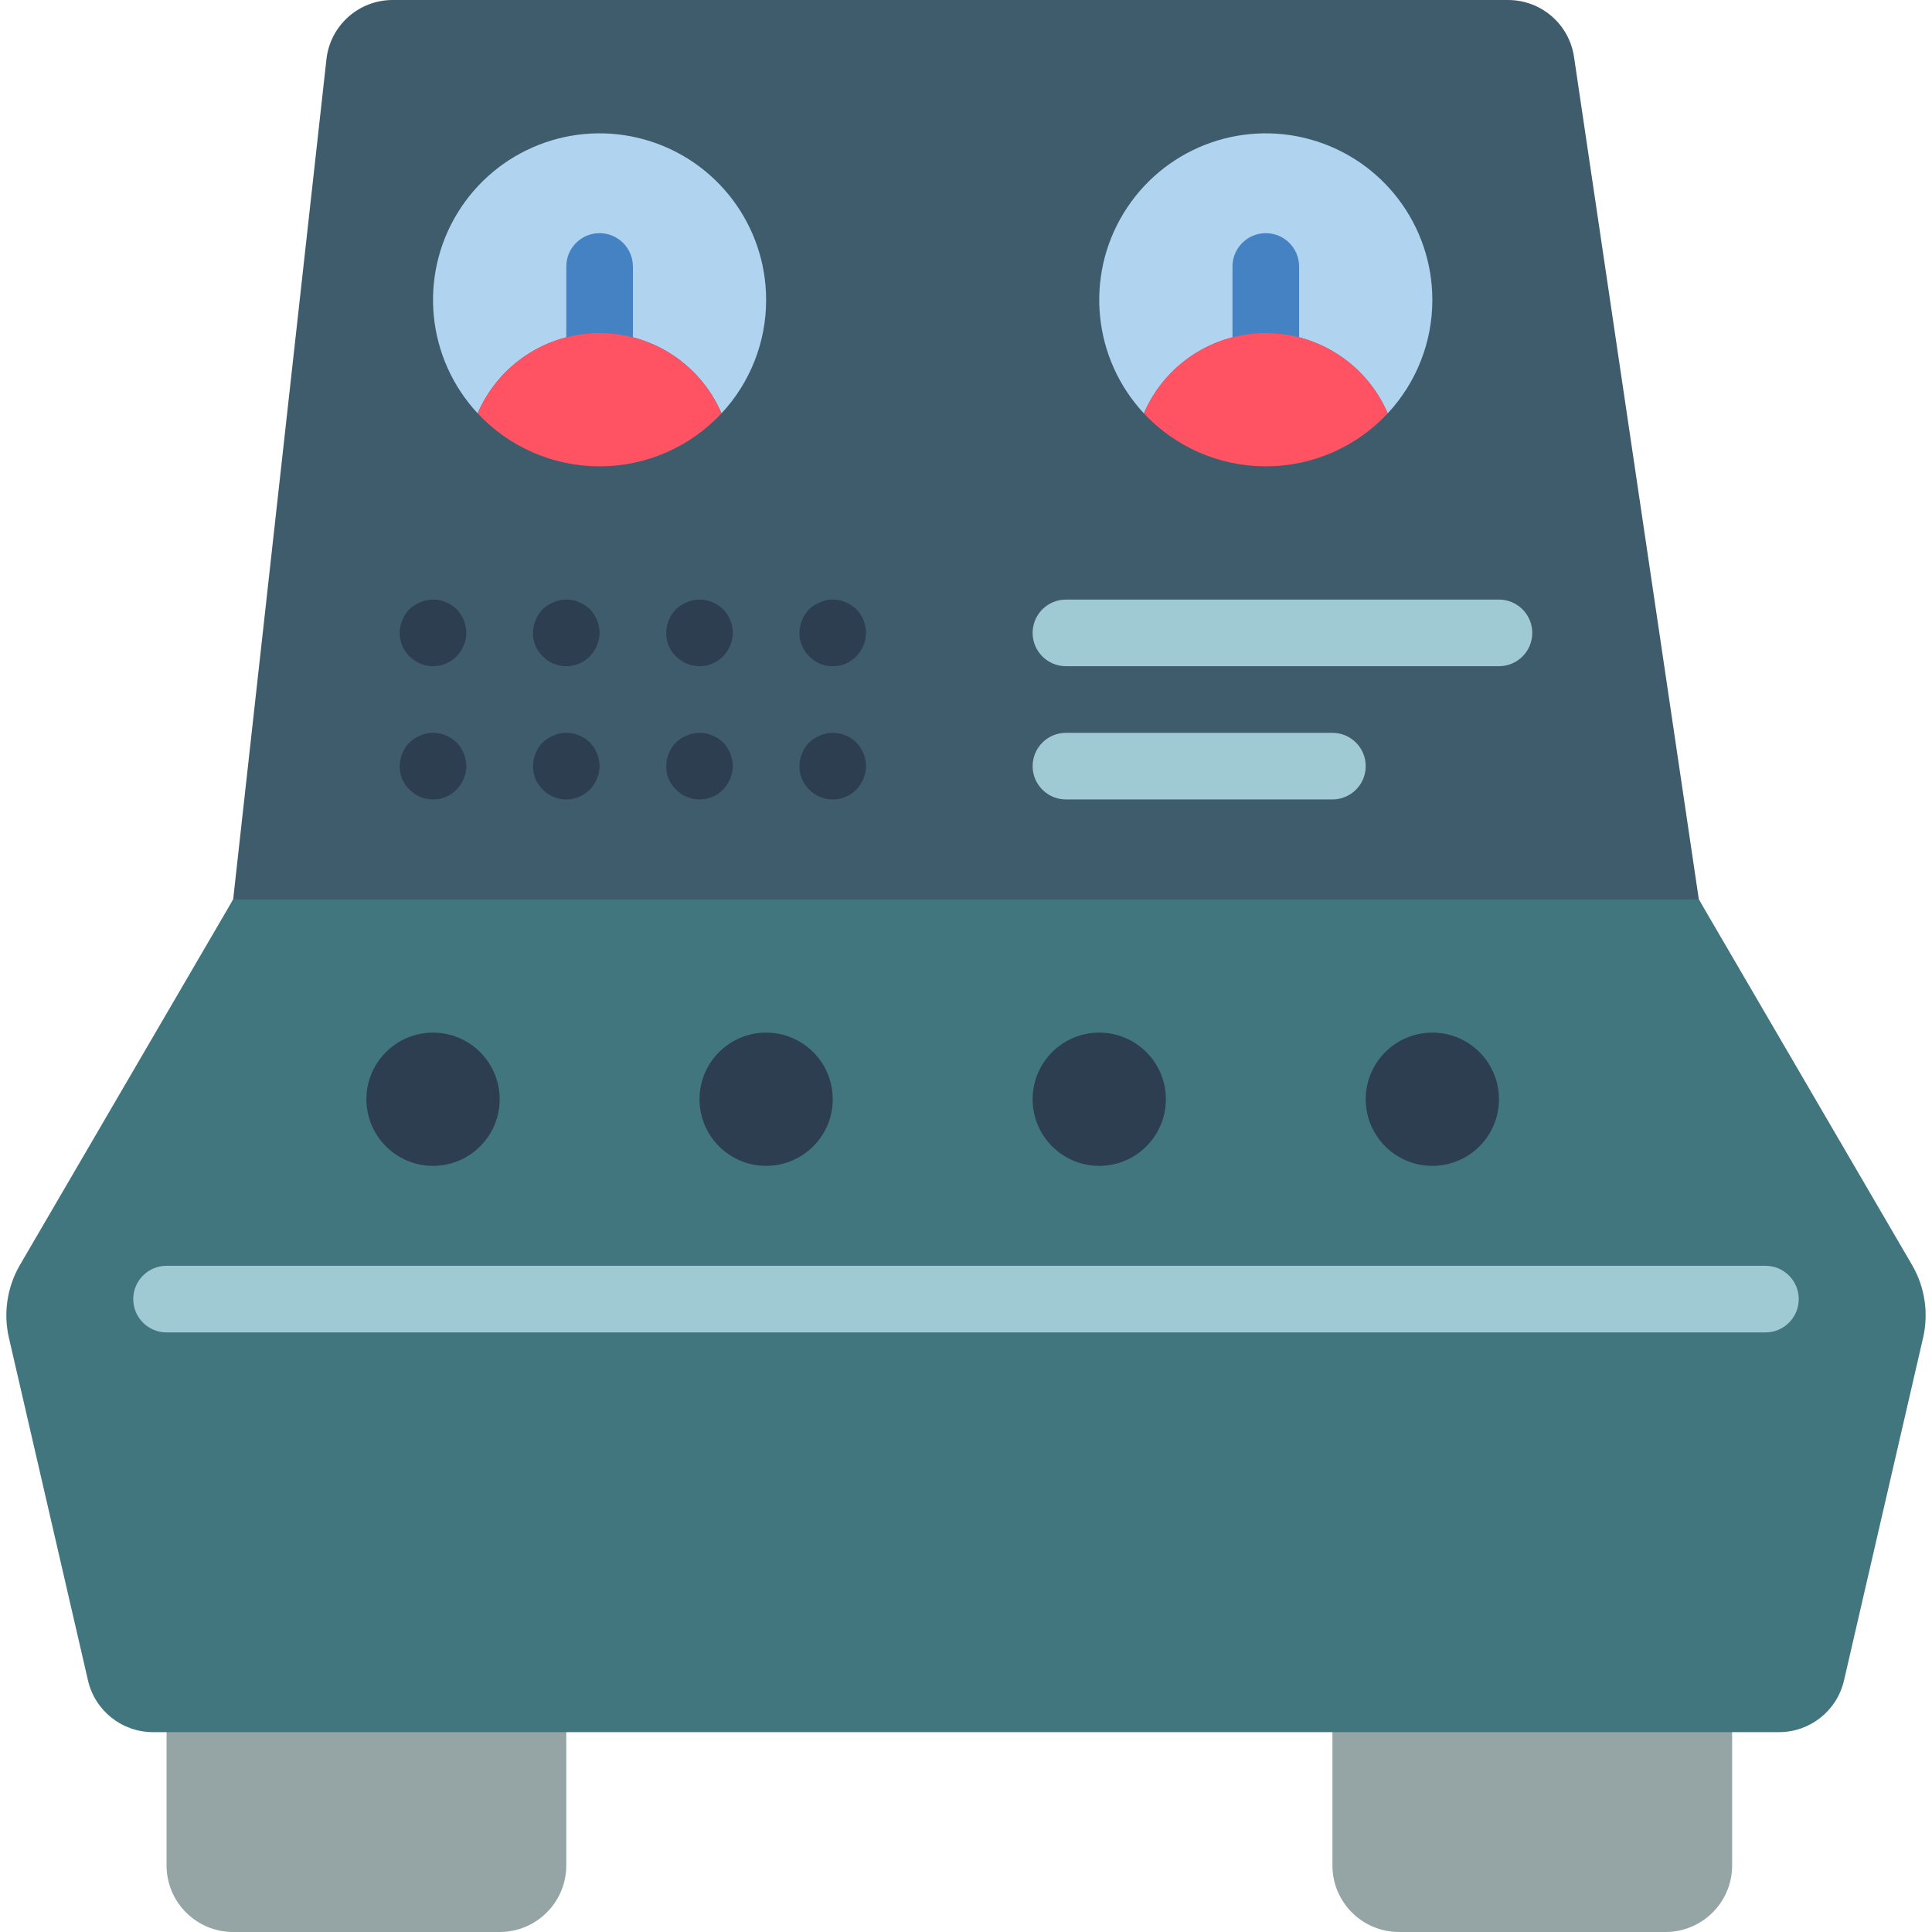 <?xml version="1.0" encoding="UTF-8"?>
<svg xmlns="http://www.w3.org/2000/svg" xmlns:xlink="http://www.w3.org/1999/xlink" width="512" height="512" viewBox="0 0 58 58" version="1.1"><!-- Generator: Sketch 50.2 (55047) - http://www.bohemiancoding.com/sketch --><title>032 - Controls </title><desc>Created with Sketch.</desc><defs/><g id="Page-1" stroke="none" stroke-width="1" fill="none" fill-rule="evenodd"><g id="032---Controls-" fill-rule="nonzero"><path d="M51,27 L47.253,1.707 C47.108,0.726 46.266,-0 45.274,4.38508957e-18 L11.79,4.38508957e-18 C10.77,-0.001 9.913,0.765 9.8,1.779 L7,27 L6,29 L52,29 L51,27 Z" id="Shape" fill="#3F5C6C"/><path d="M5,50 L17,50 L17,56 C17,57.105 16.105,58 15,58 L7,58 C5.895,58 5,57.105 5,56 L5,50 Z" id="Shape" fill="#95A5A5"/><path d="M40,50 L52,50 L52,56 C52,57.105 51.105,58 50,58 L42,58 C40.895,58 40,57.105 40,56 L40,50 Z" id="Shape" fill="#95A5A5"/><path d="M57.733,40.159 L55.358,50.45 C55.148,51.357 54.34,52 53.409,52 L4.591,52 C3.66,52 2.852,51.357 2.642,50.45 L0.267,40.159 C0.096,39.415 0.215,38.633 0.6,37.973 L7,27 L51,27 L57.4,37.973 C57.785,38.633 57.904,39.415 57.733,40.159 Z" id="Shape" fill="#41767F"/><path d="M23,9 C23.002,10.266 22.523,11.485 21.66,12.41 C21.031,10.947 19.592,10 18,10 C16.408,10 14.969,10.947 14.34,12.41 C12.814,10.77 12.564,8.315 13.73,6.402 C14.896,4.488 17.192,3.584 19.349,4.189 C21.507,4.794 22.998,6.76 23,9 Z" id="Shape" fill="#B0D3F0"/><path d="M18,12 C17.448,12 17,11.552 17,11 L17,8 C17,7.448 17.448,7 18,7 C18.552,7 19,7.448 19,8 L19,11 C19,11.552 18.552,12 18,12 Z" id="Shape" fill="#4482C3"/><path d="M13.56,18.17 C13.504,18.132 13.444,18.102 13.38,18.08 C13.323,18.051 13.263,18.031 13.2,18.02 C13.005,17.979 12.802,18 12.62,18.08 C12.498,18.128 12.386,18.2 12.29,18.29 C12.107,18.482 12.004,18.735 12,19 C11.996,19.263 12.101,19.517 12.29,19.7 C12.476,19.892 12.733,20 13,20 C13.267,20 13.524,19.892 13.71,19.7 C13.891,19.511 13.995,19.262 14,19 C13.996,18.735 13.893,18.482 13.71,18.29 C13.662,18.247 13.612,18.207 13.56,18.17 Z" id="Shape" fill="#2C3E50"/><path d="M13.56,22.17 C13.504,22.132 13.444,22.102 13.38,22.08 C13.323,22.051 13.263,22.031 13.2,22.02 C13.005,21.979 12.802,22 12.62,22.08 C12.498,22.128 12.386,22.2 12.29,22.29 C12.107,22.482 12.004,22.735 12,23 C11.996,23.263 12.101,23.517 12.29,23.7 C12.476,23.892 12.733,24 13,24 C13.267,24 13.524,23.892 13.71,23.7 C13.891,23.511 13.995,23.262 14,23 C13.996,22.735 13.893,22.482 13.71,22.29 C13.662,22.247 13.612,22.207 13.56,22.17 Z" id="Shape" fill="#2C3E50"/><path d="M17.56,18.17 C17.504,18.132 17.444,18.102 17.38,18.08 C17.323,18.051 17.263,18.031 17.2,18.02 C17.005,17.979 16.802,18 16.62,18.08 C16.498,18.128 16.386,18.2 16.29,18.29 C16.107,18.482 16.004,18.735 16,19 C15.996,19.263 16.101,19.517 16.29,19.7 C16.476,19.892 16.733,20 17,20 C17.267,20 17.524,19.892 17.71,19.7 C17.891,19.511 17.995,19.262 18,19 C17.996,18.735 17.893,18.482 17.71,18.29 C17.662,18.247 17.612,18.207 17.56,18.17 Z" id="Shape" fill="#2C3E50"/><path d="M17.56,22.17 C17.504,22.132 17.444,22.102 17.38,22.08 C17.323,22.051 17.263,22.031 17.2,22.02 C17.005,21.979 16.802,22 16.62,22.08 C16.498,22.128 16.386,22.2 16.29,22.29 C16.107,22.482 16.004,22.735 16,23 C15.996,23.263 16.101,23.517 16.29,23.7 C16.476,23.892 16.733,24 17,24 C17.267,24 17.524,23.892 17.71,23.7 C17.891,23.511 17.995,23.262 18,23 C17.996,22.735 17.893,22.482 17.71,22.29 C17.662,22.247 17.612,22.207 17.56,22.17 Z" id="Shape" fill="#2C3E50"/><path d="M21.56,18.17 C21.504,18.132 21.444,18.102 21.38,18.08 C21.323,18.051 21.263,18.031 21.2,18.02 C21.005,17.979 20.802,18 20.62,18.08 C20.498,18.128 20.386,18.2 20.29,18.29 C20.107,18.482 20.004,18.735 20,19 C19.996,19.263 20.101,19.517 20.29,19.7 C20.476,19.892 20.733,20 21,20 C21.267,20 21.524,19.892 21.71,19.7 C21.891,19.511 21.995,19.262 22,19 C21.996,18.735 21.893,18.482 21.71,18.29 C21.662,18.247 21.612,18.207 21.56,18.17 Z" id="Shape" fill="#2C3E50"/><path d="M21.56,22.17 C21.504,22.132 21.444,22.102 21.38,22.08 C21.323,22.051 21.263,22.031 21.2,22.02 C21.005,21.979 20.802,22 20.62,22.08 C20.498,22.128 20.386,22.2 20.29,22.29 C20.107,22.482 20.004,22.735 20,23 C19.996,23.263 20.101,23.517 20.29,23.7 C20.476,23.892 20.733,24 21,24 C21.267,24 21.524,23.892 21.71,23.7 C21.891,23.511 21.995,23.262 22,23 C21.996,22.735 21.893,22.482 21.71,22.29 C21.662,22.247 21.612,22.207 21.56,22.17 Z" id="Shape" fill="#2C3E50"/><path d="M25,20 C25.268,20.003 25.525,19.894 25.71,19.7 C25.891,19.511 25.995,19.262 26,19 C25.996,18.735 25.893,18.482 25.71,18.29 C25.662,18.247 25.612,18.207 25.56,18.17 C25.504,18.132 25.444,18.102 25.38,18.08 C25.323,18.051 25.263,18.031 25.2,18.02 C25.005,17.979 24.802,18 24.62,18.08 C24.498,18.128 24.386,18.2 24.29,18.29 C24.107,18.482 24.004,18.735 24,19 C23.996,19.263 24.101,19.517 24.29,19.7 C24.475,19.894 24.732,20.003 25,20 Z" id="Shape" fill="#2C3E50"/><path d="M25.56,22.17 C25.504,22.132 25.444,22.102 25.38,22.08 C25.323,22.051 25.263,22.031 25.2,22.02 C25.005,21.979 24.802,22 24.62,22.08 C24.498,22.128 24.386,22.2 24.29,22.29 C24.107,22.482 24.004,22.735 24,23 C23.996,23.263 24.101,23.517 24.29,23.7 C24.476,23.892 24.733,24 25,24 C25.267,24 25.524,23.892 25.71,23.7 C25.891,23.511 25.995,23.262 26,23 C25.996,22.735 25.893,22.482 25.71,22.29 C25.662,22.247 25.612,22.207 25.56,22.17 Z" id="Shape" fill="#2C3E50"/><path d="M45,18 L32,18 C31.448,18 31,18.448 31,19 C31,19.552 31.448,20 32,20 L45,20 C45.552,20 46,19.552 46,19 C46,18.448 45.552,18 45,18 Z" id="Shape" fill="#9FC9D3"/><path d="M40,22 L32,22 C31.448,22 31,22.448 31,23 C31,23.552 31.448,24 32,24 L40,24 C40.552,24 41,23.552 41,23 C41,22.448 40.552,22 40,22 Z" id="Shape" fill="#9FC9D3"/><circle id="Oval" fill="#2C3E50" cx="13" cy="33" r="2"/><circle id="Oval" fill="#2C3E50" cx="23" cy="33" r="2"/><circle id="Oval" fill="#2C3E50" cx="33" cy="33" r="2"/><circle id="Oval" fill="#2C3E50" cx="43" cy="33" r="2"/><path d="M53,40 L5,40 C4.448,40 4,39.552 4,39 C4,38.448 4.448,38 5,38 L53,38 C53.552,38 54,38.448 54,39 C54,39.552 53.552,40 53,40 Z" id="Shape" fill="#9FC9D3"/><path d="M21.66,12.41 C20.713,13.424 19.388,14 18,14 C16.612,14 15.287,13.424 14.34,12.41 C14.969,10.947 16.408,10 18,10 C19.592,10 21.031,10.947 21.66,12.41 Z" id="Shape" fill="#FF5364"/><path d="M43,9 C43.002,10.266 42.523,11.485 41.66,12.41 C41.031,10.947 39.592,10 38,10 C36.408,10 34.969,10.947 34.34,12.41 C32.814,10.77 32.564,8.315 33.73,6.402 C34.896,4.488 37.192,3.584 39.349,4.189 C41.507,4.794 42.998,6.76 43,9 Z" id="Shape" fill="#B0D3F0"/><path d="M38,12 C37.448,12 37,11.552 37,11 L37,8 C37,7.448 37.448,7 38,7 C38.552,7 39,7.448 39,8 L39,11 C39,11.552 38.552,12 38,12 Z" id="Shape" fill="#4482C3"/><path d="M41.66,12.41 C40.713,13.424 39.388,14 38,14 C36.612,14 35.287,13.424 34.34,12.41 C34.969,10.947 36.408,10 38,10 C39.592,10 41.031,10.947 41.66,12.41 Z" id="Shape" fill="#FF5364"/></g></g></svg>
